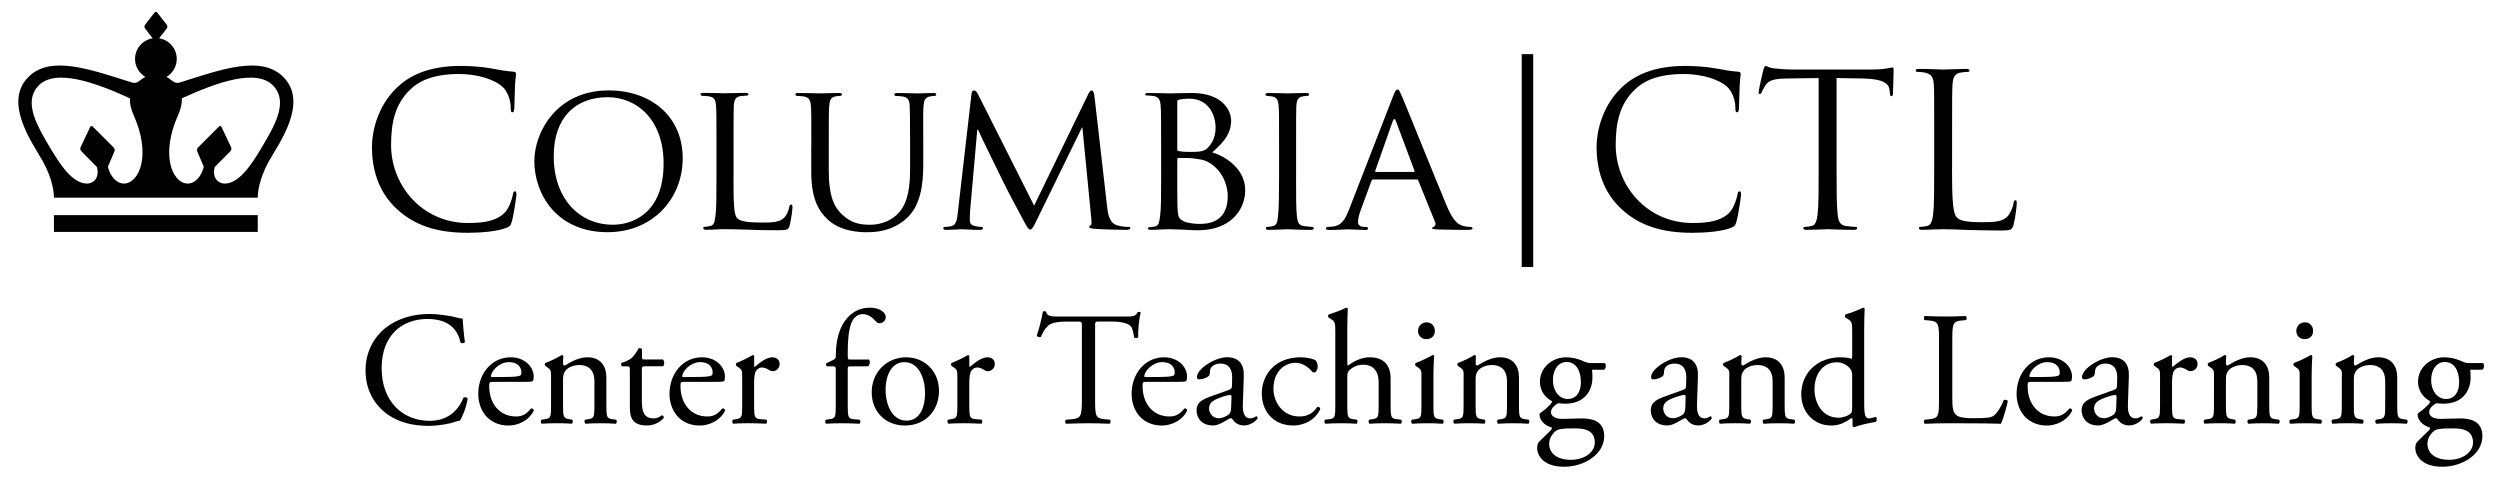 <?xml version="1.0" encoding="utf-8"?>
<!-- Generator: Adobe Illustrator 23.0.1, SVG Export Plug-In . SVG Version: 6.00 Build 0)  -->
<svg version="1.1" id="Layer_1" xmlns="http://www.w3.org/2000/svg" xmlns:xlink="http://www.w3.org/1999/xlink" x="0px" y="0px"
	 viewBox="0 0 730 141.33" style="enable-background:new 0 0 730 141.33;" xml:space="preserve">
<style type="text/css">
	.st0{fill-rule:evenodd;clip-rule:evenodd;}
</style>
<g>
	<g>
		<path d="M116.13,61.27c-6.03-5.41-7.52-12.49-7.52-18.4c0-4.16,1.43-11.44,6.96-16.97c3.73-3.73,9.39-6.65,18.96-6.65
			c2.49,0,5.97,0.19,9.01,0.75c2.36,0.44,4.35,0.81,6.34,0.93c0.68,0.06,0.81,0.31,0.81,0.68c0,0.5-0.19,1.24-0.31,3.48
			c-0.12,2.05-0.12,5.47-0.19,6.4c-0.06,0.93-0.19,1.3-0.56,1.3c-0.44,0-0.5-0.44-0.5-1.3c0-2.42-0.99-4.97-2.61-6.34
			c-2.18-1.87-6.96-3.54-12.43-3.54c-8.27,0-12.12,2.42-14.3,4.54c-4.54,4.35-5.59,9.88-5.59,16.22c0,11.87,9.14,22.75,22.44,22.75
			c4.66,0,8.33-0.56,10.82-3.11c1.31-1.37,2.11-4.11,2.3-5.22c0.12-0.68,0.25-0.93,0.62-0.93c0.31,0,0.43,0.43,0.43,0.93
			c0,0.44-0.75,5.84-1.37,7.96c-0.37,1.18-0.5,1.31-1.62,1.8c-2.49,0.99-7.21,1.43-11.19,1.43
			C127.32,67.99,121.04,65.69,116.13,61.27z"/>
		<path d="M177.72,26.4c12.31,0,21.63,7.52,21.63,19.83c0,11.81-8.76,21.57-21.94,21.57c-14.98,0-21.38-11.25-21.38-20.76
			C156.03,38.52,162.62,26.4,177.72,26.4z M178.97,65.62c4.91,0,14.8-2.61,14.8-17.9c0-12.68-7.71-19.34-16.35-19.34
			c-9.14,0-15.73,5.72-15.73,17.22C161.68,57.91,169.08,65.62,178.97,65.62z"/>
		<path d="M214.18,51.88c0,7.77,0.12,10.94,1.12,11.87c0.87,0.87,2.98,1.24,7.27,1.24c2.86,0,5.28-0.06,6.59-1.62
			c0.68-0.81,1.12-1.93,1.31-2.98c0.06-0.37,0.25-0.68,0.56-0.68c0.25,0,0.37,0.25,0.37,0.81c0,0.56-0.37,3.73-0.81,5.28
			c-0.37,1.24-0.56,1.43-3.48,1.43c-3.92,0-6.96-0.06-9.51-0.19c-2.49-0.06-4.35-0.12-5.97-0.12c-0.25,0-1.18,0-2.24,0.06
			c-1.12,0.06-2.3,0.12-3.17,0.12c-0.56,0-0.87-0.12-0.87-0.44c0-0.19,0.12-0.44,0.44-0.44c0.5,0,1.18-0.12,1.68-0.25
			c1.06-0.25,1.18-1.24,1.43-2.8c0.31-2.18,0.31-6.34,0.31-11.44v-9.32c0-8.2,0-9.7-0.12-11.38c-0.12-1.8-0.44-2.67-2.24-2.92
			c-0.43-0.06-1.37-0.13-1.86-0.13c-0.19,0-0.43-0.25-0.43-0.43c0-0.31,0.25-0.43,0.87-0.43c2.49,0,5.91,0.12,6.22,0.12
			c0.25,0,4.35-0.12,6.03-0.12c0.56,0,0.87,0.12,0.87,0.43c0,0.19-0.25,0.37-0.44,0.37c-0.37,0-1.18,0.06-1.8,0.12
			c-1.62,0.31-1.93,1.12-2.05,2.98c-0.06,1.68-0.06,3.17-0.06,11.38V51.88z"/>
		<path d="M236.91,42.44c0-8.2,0-9.7-0.12-11.38c-0.12-1.68-0.44-2.67-2.24-2.92c-0.44-0.06-1.37-0.13-1.86-0.13
			c-0.19,0-0.44-0.25-0.44-0.43c0-0.31,0.25-0.43,0.87-0.43c2.49,0,5.78,0.12,6.28,0.12c0.5,0,3.92-0.12,5.53-0.12
			c0.62,0,0.93,0.12,0.93,0.43c0,0.19-0.25,0.43-0.5,0.43c-0.37,0-0.68,0-1.37,0.13c-1.43,0.25-1.74,1.18-1.87,2.92
			c-0.12,1.68-0.12,3.17-0.12,11.38v7.4c0,7.65,1.68,10.82,4.04,12.93c2.67,2.42,5.03,2.86,8.14,2.86c3.36,0,6.59-1.49,8.46-3.73
			c2.55-3.04,3.11-7.39,3.11-12.8v-6.65c0-8.2-0.06-9.7-0.12-11.38c-0.06-1.68-0.37-2.67-2.18-2.92c-0.44-0.06-1.37-0.13-1.87-0.13
			c-0.25,0-0.44-0.25-0.44-0.43c0-0.31,0.25-0.43,0.87-0.43c2.42,0,5.6,0.12,5.91,0.12c0.37,0,2.98-0.12,4.6-0.12
			c0.62,0,0.87,0.12,0.87,0.43c0,0.19-0.19,0.43-0.44,0.43c-0.37,0-0.68,0-1.37,0.13c-1.49,0.31-1.8,1.18-1.93,2.92
			c-0.12,1.68-0.06,3.17-0.06,11.38v5.66c0,5.72-0.75,12.12-5.1,15.85c-3.98,3.42-8.2,3.85-11.44,3.85c-1.8,0-7.52-0.12-11.38-3.73
			c-2.67-2.49-4.79-6.16-4.79-13.86V42.44z"/>
		<path d="M323.27,60.28c0.19,1.87,0.56,4.73,2.8,5.47c1.55,0.5,2.98,0.5,3.54,0.5c0.25,0,0.44,0.13,0.44,0.37
			c0,0.31-0.5,0.5-1.12,0.5c-1.24,0-7.34-0.12-9.32-0.31c-1.31-0.12-1.56-0.31-1.56-0.56c0-0.18,0.13-0.37,0.37-0.43
			c0.31-0.06,0.37-0.87,0.25-1.86l-2.61-26.73h-0.12l-13.18,26.98c-1.12,2.3-1.43,2.8-1.93,2.8c-0.5,0-0.81-0.5-1.86-2.43
			c-1.43-2.61-5.03-9.39-6.4-12.25c-1.62-3.35-6.03-12.25-6.96-14.42h-0.25l-2.11,23.87c-0.06,0.81-0.06,1.8-0.06,2.68
			c0,0.81,0.5,1.3,1.31,1.49c0.93,0.25,1.74,0.31,2.11,0.31c0.19,0,0.43,0.19,0.43,0.37c0,0.37-0.37,0.5-0.99,0.5
			c-2.05,0-4.66-0.19-5.1-0.19c-0.5,0-3.11,0.19-4.6,0.19c-0.56,0-0.93-0.12-0.93-0.5c0-0.18,0.25-0.37,0.56-0.37
			c0.44,0,0.81-0.06,1.62-0.18c1.8-0.31,1.86-2.24,2.11-4.23l3.98-34.5c0.06-0.56,0.31-0.93,0.62-0.93c0.37,0,0.81,0.19,1.12,0.81
			l16.53,32.82l15.91-32.76c0.25-0.5,0.5-0.87,0.87-0.87c0.37,0,0.68,0.44,0.81,1.43L323.27,60.28z"/>
		<path d="M339.04,42.44c0-8.2,0-9.7-0.12-11.38c-0.12-1.8-0.44-2.8-2.24-3.05c-0.44-0.06-1.37-0.12-1.87-0.12
			c-0.19,0-0.43-0.13-0.43-0.31c0-0.31,0.25-0.43,0.87-0.43c2.49,0,6.03,0.12,6.34,0.12c1.31,0,3.85-0.12,6.4-0.12
			c9.14,0,11.5,5.28,11.5,8.08c0,4.17-2.73,6.78-5.53,9.26c4.17,1.24,9.64,5.03,9.64,11c0,5.91-4.42,11.75-13.74,11.75
			c-1,0-2.98-0.06-4.73-0.19c-1.74-0.06-3.29-0.12-3.54-0.12c-0.12,0-1.12,0.06-2.24,0.06c-1.12,0.06-2.42,0.12-3.29,0.12
			c-0.56,0-0.87-0.12-0.87-0.44c0-0.19,0.12-0.31,0.44-0.31c0.5,0,1.18-0.19,1.68-0.25c1.06-0.19,1.18-1.37,1.43-2.92
			c0.31-2.18,0.31-6.34,0.31-11.44V42.44z M343.76,43.55c0,0.37,0.12,0.5,0.37,0.56c0.31,0.06,1.31,0.25,3.36,0.25
			c3.04,0,4.23-0.12,5.35-1.37c1.18-1.31,2.11-3.11,2.11-5.66c0-4.04-2.24-8.52-7.71-8.52c-0.62,0-1.93,0.06-2.8,0.25
			c-0.5,0.12-0.68,0.25-0.68,0.56V43.55z M343.76,49.4c0,4.1,0,10.44,0.06,11.25c0.19,2.55,0.19,3.17,1.87,3.98
			c1.49,0.68,3.79,0.75,4.79,0.75c3.61,0,8.02-1.37,8.02-8.14c0-2.36-0.93-6.9-5.22-9.63c-1.87-1.18-3.61-1.12-4.91-1.37
			c-0.68-0.12-3.42-0.12-4.29-0.12c-0.19,0-0.31,0.12-0.31,0.37V49.4z"/>
		<path d="M378.45,51.76c0,5.1,0,9.26,0.25,11.44c0.19,1.55,0.37,2.55,1.99,2.8c0.81,0.12,1.99,0.25,2.49,0.25
			c0.31,0,0.44,0.25,0.44,0.44c0,0.25-0.25,0.44-0.87,0.44c-3.05,0-6.59-0.19-6.84-0.19c-0.31,0-3.73,0.19-5.41,0.19
			c-0.56,0-0.87-0.12-0.87-0.44c0-0.19,0.12-0.44,0.44-0.44c0.5,0,1.18-0.12,1.68-0.25c1.06-0.25,1.25-1.24,1.43-2.8
			c0.25-2.18,0.31-6.34,0.31-11.44v-9.32c0-8.2,0-9.7-0.12-11.38c-0.12-1.8-0.56-2.61-1.74-2.86c-0.62-0.13-1.31-0.19-1.68-0.19
			c-0.25,0-0.43-0.25-0.43-0.43c0-0.31,0.25-0.43,0.87-0.43c1.8,0,5.22,0.12,5.53,0.12c0.25,0,3.79-0.12,5.47-0.12
			c0.62,0,0.87,0.12,0.87,0.43c0,0.19-0.25,0.43-0.44,0.43c-0.37,0-0.75,0-1.37,0.13c-1.49,0.31-1.8,1.06-1.93,2.92
			c-0.06,1.68-0.06,3.17-0.06,11.38V51.76z"/>
		<path d="M406.74,28.2c0.68-1.74,0.93-2.05,1.31-2.05c0.56,0,0.74,0.75,1.3,1.93c0.99,2.24,9.76,24.06,13.12,32.08
			c1.99,4.72,3.48,5.41,4.66,5.78c0.81,0.25,1.62,0.31,2.18,0.31c0.31,0,0.68,0.13,0.68,0.44c0,0.31-0.62,0.44-1.24,0.44
			c-0.81,0-4.85,0-8.64-0.12c-1.06-0.06-1.93-0.06-1.93-0.37c0-0.25,0.12-0.25,0.37-0.37c0.31-0.12,0.87-0.56,0.5-1.43l-4.91-12.12
			c-0.12-0.25-0.19-0.31-0.5-0.31h-12.62c-0.25,0-0.43,0.12-0.56,0.43l-3.11,8.46c-0.5,1.3-0.81,2.61-0.81,3.54
			c0,1.05,0.93,1.43,1.87,1.43h0.5c0.44,0,0.56,0.19,0.56,0.44c0,0.31-0.31,0.44-0.81,0.44c-1.31,0-4.29-0.19-4.91-0.19
			c-0.56,0-3.29,0.19-5.53,0.19c-0.68,0-1.06-0.12-1.06-0.44c0-0.25,0.25-0.44,0.5-0.44c0.37,0,1.18-0.06,1.62-0.12
			c2.49-0.31,3.54-2.17,4.6-4.85L406.74,28.2z M412.83,50.21c0.25,0,0.25-0.12,0.19-0.37l-5.41-14.48c-0.31-0.81-0.62-0.81-0.93,0
			l-5.1,14.48c-0.06,0.25,0,0.37,0.19,0.37H412.83z"/>
		<path d="M444.34,77.97V15.81h3.36v62.16H444.34z"/>
		<path d="M473.72,61.27c-6.03-5.41-7.52-12.49-7.52-18.4c0-4.16,1.43-11.44,6.96-16.97c3.73-3.73,9.38-6.65,18.96-6.65
			c2.49,0,5.97,0.19,9.02,0.75c2.36,0.44,4.35,0.81,6.34,0.93c0.69,0.06,0.81,0.31,0.81,0.68c0,0.5-0.19,1.24-0.31,3.48
			c-0.12,2.05-0.12,5.47-0.19,6.4c-0.06,0.93-0.19,1.3-0.56,1.3c-0.44,0-0.5-0.44-0.5-1.3c0-2.42-0.99-4.97-2.61-6.34
			c-2.18-1.87-6.96-3.54-12.44-3.54c-8.26,0-12.12,2.42-14.3,4.54c-4.53,4.35-5.59,9.88-5.59,16.22c0,11.87,9.14,22.75,22.44,22.75
			c4.66,0,8.33-0.56,10.82-3.11c1.3-1.37,2.11-4.11,2.3-5.22c0.12-0.68,0.24-0.93,0.62-0.93c0.31,0,0.43,0.43,0.43,0.93
			c0,0.44-0.75,5.84-1.37,7.96c-0.37,1.18-0.5,1.31-1.62,1.8c-2.48,0.99-7.21,1.43-11.19,1.43
			C484.91,67.99,478.63,65.69,473.72,61.27z"/>
		<path d="M536.28,49.09c0,5.97,0,10.88,0.31,13.49c0.19,1.8,0.56,3.17,2.43,3.42c0.87,0.12,2.23,0.25,2.8,0.25
			c0.37,0,0.5,0.19,0.5,0.37c0,0.31-0.31,0.5-1,0.5c-3.42,0-7.33-0.19-7.65-0.19c-0.31,0-4.22,0.19-6.09,0.19c-0.68,0-1-0.12-1-0.5
			c0-0.18,0.13-0.37,0.5-0.37c0.56,0,1.3-0.12,1.86-0.25c1.25-0.25,1.56-1.62,1.8-3.42c0.31-2.61,0.31-7.52,0.31-13.49v-26.3
			l-9.2,0.13c-3.86,0.06-5.35,0.5-6.34,1.99c-0.68,1.06-0.87,1.49-1.06,1.92c-0.18,0.5-0.37,0.62-0.62,0.62
			c-0.19,0-0.31-0.19-0.31-0.56c0-0.62,1.24-5.97,1.37-6.47c0.12-0.37,0.37-1.18,0.62-1.18c0.43,0,1.05,0.62,2.74,0.75
			c1.8,0.19,4.16,0.31,4.91,0.31h23.31c1.99,0,3.42-0.12,4.42-0.31c0.93-0.12,1.49-0.31,1.74-0.31c0.31,0,0.31,0.37,0.31,0.75
			c0,1.87-0.19,6.15-0.19,6.84c0,0.56-0.18,0.81-0.43,0.81c-0.31,0-0.44-0.19-0.5-1.05l-0.06-0.69c-0.19-1.87-1.68-3.29-7.65-3.42
			l-7.83-0.13V49.09z"/>
		<path d="M569.99,49.21c0,9.14,0.25,13.12,1.37,14.24c0.99,1,2.61,1.43,7.46,1.43c3.3,0,6.03-0.06,7.52-1.86
			c0.81-0.99,1.43-2.55,1.62-3.73c0.06-0.5,0.19-0.81,0.56-0.81c0.31,0,0.37,0.25,0.37,0.93c0,0.69-0.43,4.41-0.93,6.22
			c-0.43,1.43-0.62,1.68-3.92,1.68c-4.47,0-7.71-0.13-10.31-0.19c-2.61-0.12-4.54-0.19-6.34-0.19c-0.25,0-1.31,0.06-2.55,0.06
			c-1.24,0.06-2.61,0.12-3.54,0.12c-0.68,0-0.99-0.12-0.99-0.5c0-0.18,0.12-0.37,0.5-0.37c0.56,0,1.3-0.12,1.87-0.25
			c1.24-0.25,1.56-1.62,1.8-3.42c0.31-2.61,0.31-7.52,0.31-13.49V38.15c0-9.7,0-11.44-0.12-13.43c-0.13-2.12-0.62-3.11-2.68-3.54
			c-0.5-0.12-1.55-0.19-2.11-0.19c-0.25,0-0.5-0.12-0.5-0.37c0-0.37,0.31-0.5,1-0.5c2.8,0,6.71,0.19,7.02,0.19
			c0.31,0,4.85-0.19,6.71-0.19c0.68,0,1,0.13,1,0.5c0,0.25-0.25,0.37-0.5,0.37c-0.43,0-1.31,0.07-2.05,0.19
			c-1.8,0.31-2.3,1.37-2.43,3.54c-0.12,1.99-0.12,3.73-0.12,13.43V49.21z"/>
		<path d="M112.66,95.69c3.45-2.69,7.84-4.01,12.75-4.01c2.55,0,6.14,0.52,8.36,1.13c0.57,0.14,0.9,0.24,1.32,0.19
			c0.05,1.09,0.28,4.06,0.66,6.94c-0.24,0.33-0.94,0.38-1.27,0.09c-0.71-3.21-2.83-6.89-9.68-6.89c-7.22,0-13.36,4.58-13.36,14.35
			c0,9.91,6.28,15.39,14.02,15.39c6.09,0,8.78-3.96,9.87-6.75c0.33-0.24,1.04-0.14,1.23,0.19c-0.33,2.45-1.56,5.57-2.26,6.47
			c-0.57,0.09-1.13,0.28-1.65,0.47c-1.04,0.38-4.44,1.09-7.46,1.09c-4.25,0-8.31-0.85-11.75-3.16c-3.78-2.59-6.7-6.89-6.7-12.98
			C106.71,102.96,109.07,98.47,112.66,95.69z"/>
		<path d="M144.12,111.5c-1.23,0-1.27,0.09-1.27,1.28c0,4.77,2.78,8.83,7.84,8.83c1.56,0,2.88-0.47,4.34-2.31
			c0.47-0.14,0.8,0.14,0.85,0.57c-1.56,3.21-4.96,4.39-7.41,4.39c-3.07,0-5.48-1.32-6.84-3.12c-1.42-1.84-1.98-4.06-1.98-6.14
			c0-5.8,3.82-10.67,9.49-10.67c4.06,0,6.7,2.79,6.7,5.62c0,0.66-0.09,1.04-0.19,1.22c-0.14,0.29-0.8,0.33-2.79,0.33H144.12z
			 M147.05,110.08c3.49,0,4.53-0.19,4.91-0.47c0.14-0.09,0.28-0.28,0.28-0.9c0-1.32-0.9-2.97-3.63-2.97c-2.79,0-5.19,2.55-5.24,4.11
			c0,0.1,0,0.24,0.33,0.24H147.05z"/>
		<path d="M160.9,110.04c0-1.84,0-2.08-1.27-2.92l-0.42-0.29c-0.19-0.19-0.19-0.71,0.05-0.85c1.09-0.38,3.78-1.61,4.72-2.31
			c0.19,0,0.42,0.09,0.52,0.33c-0.09,1.09-0.09,1.8-0.09,2.22c0,0.28,0.19,0.52,0.52,0.52c1.98-1.23,4.2-2.41,6.61-2.41
			c3.92,0,5.52,2.69,5.52,5.85v8.12c0,3.4,0.09,3.87,1.79,4.11l1.04,0.14c0.33,0.24,0.24,1.04-0.09,1.18
			c-1.42-0.1-2.79-0.14-4.44-0.14c-1.7,0-3.12,0.05-4.39,0.14c-0.33-0.14-0.42-0.94-0.09-1.18l0.9-0.14
			c1.75-0.28,1.79-0.71,1.79-4.11v-7.03c0-2.69-1.23-4.68-4.44-4.68c-1.79,0-3.35,0.76-4.01,1.65c-0.61,0.8-0.71,1.46-0.71,2.83
			v7.22c0,3.4,0.09,3.82,1.79,4.11l0.85,0.14c0.33,0.24,0.24,1.04-0.09,1.18c-1.27-0.1-2.64-0.14-4.3-0.14
			c-1.7,0-3.12,0.05-4.44,0.14c-0.33-0.14-0.43-0.94-0.09-1.18l0.99-0.14c1.75-0.24,1.79-0.71,1.79-4.11V110.04z"/>
		<path d="M188.27,106.97c-0.8,0-0.85,0.14-0.85,1.13v8.83c0,2.74,0.33,5.24,3.45,5.24c0.47,0,0.9-0.09,1.27-0.24
			c0.42-0.14,1.04-0.66,1.18-0.66c0.38,0,0.57,0.52,0.47,0.8c-0.85,0.99-2.55,2.17-4.96,2.17c-4.06,0-4.91-2.27-4.91-5.1v-10.81
			c0-1.27-0.05-1.37-0.99-1.37h-1.32c-0.28-0.19-0.33-0.71-0.14-0.99c1.37-0.43,2.55-1.04,3.02-1.47c0.61-0.56,1.51-1.84,1.98-2.79
			c0.24-0.09,0.8-0.09,0.99,0.24v2.12c0,0.85,0.05,0.9,0.85,0.9h5.24c0.57,0.43,0.47,1.7,0.05,1.98H188.27z"/>
		<path d="M199.97,111.5c-1.23,0-1.27,0.09-1.27,1.28c0,4.77,2.79,8.83,7.84,8.83c1.56,0,2.88-0.47,4.34-2.31
			c0.47-0.14,0.8,0.14,0.85,0.57c-1.56,3.21-4.96,4.39-7.41,4.39c-3.07,0-5.48-1.32-6.84-3.12c-1.42-1.84-1.98-4.06-1.98-6.14
			c0-5.8,3.82-10.67,9.49-10.67c4.06,0,6.7,2.79,6.7,5.62c0,0.66-0.09,1.04-0.19,1.22c-0.14,0.29-0.8,0.33-2.78,0.33H199.97z
			 M202.9,110.08c3.49,0,4.53-0.19,4.91-0.47c0.14-0.09,0.28-0.28,0.28-0.9c0-1.32-0.9-2.97-3.63-2.97c-2.79,0-5.19,2.55-5.24,4.11
			c0,0.1,0,0.24,0.33,0.24H202.9z"/>
		<path d="M216.71,110.04c0-1.84,0-2.08-1.27-2.92l-0.43-0.29c-0.19-0.19-0.19-0.71,0.05-0.85c1.09-0.38,3.59-1.61,4.77-2.31
			c0.24,0.05,0.38,0.14,0.38,0.33v2.74c0,0.24,0.05,0.38,0.14,0.42c1.65-1.37,3.45-2.83,5.19-2.83c1.18,0,2.12,0.75,2.12,1.89
			c0,1.56-1.27,2.17-2.03,2.17c-0.47,0-0.71-0.14-1.04-0.33c-0.71-0.47-1.42-0.76-2.08-0.76c-0.76,0-1.32,0.42-1.7,0.94
			c-0.47,0.66-0.61,2.03-0.61,3.63v6.42c0,3.4,0.09,3.97,1.89,4.11l1.7,0.14c0.33,0.24,0.24,1.04-0.09,1.18
			c-2.22-0.1-3.59-0.14-5.24-0.14c-1.7,0-3.12,0.05-4.34,0.14c-0.33-0.14-0.42-0.94-0.09-1.18l0.9-0.14
			c1.75-0.28,1.79-0.71,1.79-4.11V110.04z"/>
		<path d="M248.34,106.97c-0.8,0-0.8,0.09-0.8,1.37v9.96c0,3.4,0.09,3.97,1.79,4.11l1.7,0.14c0.33,0.24,0.24,1.04-0.09,1.18
			c-2.12-0.1-3.49-0.14-5.15-0.14c-1.7,0-3.11,0.05-4.53,0.14c-0.33-0.14-0.42-0.94-0.1-1.18l1.09-0.14
			c1.75-0.24,1.79-0.71,1.79-4.11v-9.96c0-1.27,0-1.37-0.94-1.37h-1.65c-0.28-0.19-0.33-0.61-0.14-0.9l2.03-0.99
			c0.38-0.19,0.71-0.47,0.71-0.94c0-2.74,0.33-5.67,1.46-8.31c1.18-2.69,3.82-5.99,8.5-5.99c2.5,0,4.63,1.13,4.63,2.83
			c0,0.94-0.9,1.7-1.79,1.7c-0.52,0-0.8-0.19-1.13-0.57c-0.9-1.04-2.22-2.08-3.78-2.08c-1.46,0-2.64,0.9-3.35,2.6
			c-0.85,2.17-1.04,5.62-1.04,7.98v1.37c0,1.27,0,1.32,0.8,1.32h5.38c0.52,0.47,0.19,1.79-0.33,1.98H248.34z"/>
		<path d="M274.18,114.1c0,5.9-4.06,10.15-9.96,10.15c-5.43,0-9.68-3.83-9.68-9.72c0-5.95,4.48-10.2,10.05-10.2
			C269.88,104.33,274.18,108.29,274.18,114.1z M264.03,105.74c-3.12,0-5.43,2.97-5.43,8.17c0,4.29,1.94,8.92,6.09,8.92
			c4.15,0,5.43-4.34,5.43-7.98C270.12,110.84,268.52,105.74,264.03,105.74z"/>
		<path d="M279.54,110.04c0-1.84,0-2.08-1.27-2.92l-0.43-0.29c-0.19-0.19-0.19-0.71,0.05-0.85c1.09-0.38,3.59-1.61,4.77-2.31
			c0.24,0.05,0.38,0.14,0.38,0.33v2.74c0,0.24,0.05,0.38,0.14,0.42c1.65-1.37,3.45-2.83,5.19-2.83c1.18,0,2.12,0.75,2.12,1.89
			c0,1.56-1.27,2.17-2.03,2.17c-0.47,0-0.71-0.14-1.04-0.33c-0.71-0.47-1.42-0.76-2.08-0.76c-0.75,0-1.32,0.42-1.7,0.94
			c-0.47,0.66-0.61,2.03-0.61,3.63v6.42c0,3.4,0.09,3.97,1.89,4.11l1.7,0.14c0.33,0.24,0.24,1.04-0.09,1.18
			c-2.22-0.1-3.59-0.14-5.24-0.14c-1.7,0-3.11,0.05-4.34,0.14c-0.33-0.14-0.42-0.94-0.09-1.18l0.9-0.14
			c1.75-0.28,1.79-0.71,1.79-4.11V110.04z"/>
		<path d="M319.77,116.51c0,4.96,0.09,5.66,2.83,5.9l1.51,0.14c0.28,0.19,0.19,1.04-0.09,1.18c-2.69-0.1-4.3-0.14-6.18-0.14
			c-1.89,0-3.54,0.05-6.56,0.14c-0.28-0.14-0.38-0.94,0-1.18l1.7-0.14c2.69-0.24,2.93-0.94,2.93-5.9v-21.1c0-1.47,0-1.51-1.42-1.51
			h-2.6c-2.03,0-4.63,0.09-5.81,1.18c-1.13,1.04-1.61,2.08-2.12,3.26c-0.38,0.29-1.04,0.05-1.23-0.33c0.76-2.13,1.46-5.15,1.8-7.04
			c0.14-0.09,0.76-0.14,0.9,0c0.28,1.51,1.84,1.46,4.01,1.46h19.12c2.55,0,2.97-0.09,3.68-1.32c0.24-0.09,0.76-0.05,0.85,0.14
			c-0.52,1.93-0.85,5.76-0.71,7.17c-0.19,0.38-0.99,0.38-1.23,0.09c-0.14-1.18-0.47-2.93-1.18-3.45c-1.08-0.8-2.88-1.18-5.48-1.18
			h-3.35c-1.42,0-1.37,0.05-1.37,1.6V116.51z"/>
		<path d="M334.9,111.5c-1.23,0-1.27,0.09-1.27,1.28c0,4.77,2.79,8.83,7.84,8.83c1.56,0,2.88-0.47,4.34-2.31
			c0.47-0.14,0.8,0.14,0.85,0.57c-1.56,3.21-4.96,4.39-7.41,4.39c-3.07,0-5.47-1.32-6.84-3.12c-1.41-1.84-1.98-4.06-1.98-6.14
			c0-5.8,3.82-10.67,9.49-10.67c4.06,0,6.7,2.79,6.7,5.62c0,0.66-0.09,1.04-0.19,1.22c-0.14,0.29-0.8,0.33-2.79,0.33H334.9z
			 M337.83,110.08c3.49,0,4.53-0.19,4.91-0.47c0.14-0.09,0.28-0.28,0.28-0.9c0-1.32-0.9-2.97-3.64-2.97c-2.79,0-5.19,2.55-5.24,4.11
			c0,0.1,0,0.24,0.33,0.24H337.83z"/>
		<path d="M358.94,113.81c0.71-0.24,0.8-0.66,0.8-1.37l0.05-2.17c0.05-1.75-0.52-4.11-3.45-4.11c-1.32,0-2.93,0.66-3.02,2.12
			c-0.05,0.75-0.09,1.32-0.47,1.6c-0.71,0.57-1.98,0.9-2.69,0.9c-0.42,0-0.66-0.24-0.66-0.66c0-2.46,5.33-5.81,8.78-5.81
			c3.4,0,5.05,1.98,4.91,5.52l-0.28,8.22c-0.09,2.17,0.33,4.1,2.17,4.1c0.47,0,0.9-0.14,1.18-0.28c0.24-0.14,0.47-0.33,0.61-0.33
			c0.19,0,0.33,0.28,0.33,0.61c0,0.24-1.65,2.08-3.97,2.08c-1.13,0-2.27-0.43-3.07-1.46c-0.19-0.28-0.47-0.66-0.76-0.66
			c-0.33,0-0.9,0.43-1.84,0.94c-1.04,0.57-2.08,1.18-3.4,1.18c-1.37,0-2.5-0.38-3.3-1.08c-0.9-0.8-1.46-1.99-1.46-3.31
			c0-1.84,0.9-2.93,3.92-4.01L358.94,113.81z M356.01,122.12c0.94,0,2.41-0.71,2.88-1.18c0.57-0.57,0.57-1.23,0.61-2.22l0.1-2.78
			c0-0.52-0.19-0.62-0.47-0.62c-0.28,0-1.09,0.19-1.94,0.47c-2.79,0.94-4.15,1.65-4.15,3.49
			C353.04,120.09,353.61,122.12,356.01,122.12z"/>
		<path d="M384.06,105.13c0.38,0.33,0.71,1.09,0.71,1.89c0,0.85-0.47,1.75-1.04,1.75c-0.24,0-0.47-0.09-0.66-0.33
			c-1.04-1.28-2.79-2.5-4.72-2.5c-3.31,0-6.51,2.59-6.51,7.6c0,3.68,2.55,8.07,7.6,8.07c2.74,0,4.15-1.23,5.24-2.83
			c0.38-0.09,0.8,0.24,0.85,0.66c-1.61,3.49-5.15,4.81-7.88,4.81c-2.5,0-4.82-0.8-6.47-2.41c-1.65-1.61-2.74-3.92-2.74-6.99
			c0-5.1,3.59-10.53,11.42-10.53C380.94,104.33,382.78,104.56,384.06,105.13z"/>
		<path d="M389.91,96.96c0-2.79-0.05-3.07-1.46-3.92l-0.47-0.28c-0.24-0.14-0.24-0.8,0-0.94c1.18-0.38,3.4-1.09,5.1-1.98
			c0.19,0,0.38,0.1,0.47,0.28c-0.05,1.41-0.14,3.78-0.14,5.85v9.91c0,0.43,0.05,0.8,0.19,0.9c1.7-1.32,3.96-2.45,6.37-2.45
			c4.48,0,6.09,2.79,6.09,6.09v7.88c0,3.4,0.1,3.92,1.79,4.11l1.27,0.14c0.33,0.24,0.24,1.04-0.09,1.18
			c-1.7-0.1-3.07-0.14-4.72-0.14c-1.7,0-3.12,0.05-4.39,0.14c-0.33-0.14-0.42-0.94-0.09-1.18l0.94-0.14
			c1.75-0.28,1.79-0.71,1.79-4.11v-6.75c0-3.02-1.46-5.05-4.48-5.05c-1.61,0-2.83,0.57-3.68,1.27c-0.85,0.71-0.99,0.94-0.99,2.6
			v7.93c0,3.4,0.1,3.87,1.79,4.11l0.99,0.14c0.33,0.19,0.24,1.04-0.09,1.18c-1.42-0.1-2.79-0.14-4.44-0.14
			c-1.7,0-3.12,0.05-4.63,0.14c-0.33-0.14-0.43-0.94-0.09-1.18l1.18-0.14c1.75-0.19,1.79-0.71,1.79-4.11V96.96z"/>
		<path d="M415.07,110.04c0-1.84,0-2.08-1.27-2.92l-0.43-0.29c-0.19-0.19-0.19-0.71,0.05-0.85c1.09-0.38,3.78-1.61,4.86-2.31
			c0.24,0,0.43,0.09,0.47,0.28c-0.1,1.65-0.19,3.92-0.19,5.85v8.5c0,3.4,0.09,3.87,1.79,4.11l0.99,0.14
			c0.33,0.24,0.24,1.04-0.09,1.18c-1.42-0.1-2.79-0.14-4.44-0.14c-1.7,0-3.12,0.05-4.44,0.14c-0.33-0.14-0.43-0.94-0.09-1.18
			l0.99-0.14c1.74-0.24,1.79-0.71,1.79-4.11V110.04z M418.98,96.58c0,1.7-1.18,2.45-2.5,2.45c-1.46,0-2.41-1.09-2.41-2.36
			c0-1.56,1.13-2.55,2.55-2.55C418.04,94.13,418.98,95.26,418.98,96.58z"/>
		<path d="M427.39,110.04c0-1.84,0-2.08-1.28-2.92l-0.42-0.29c-0.19-0.19-0.19-0.71,0.05-0.85c1.09-0.38,3.78-1.61,4.72-2.31
			c0.19,0,0.43,0.09,0.52,0.33c-0.09,1.09-0.09,1.8-0.09,2.22c0,0.28,0.19,0.52,0.52,0.52c1.98-1.23,4.2-2.41,6.61-2.41
			c3.92,0,5.52,2.69,5.52,5.85v8.12c0,3.4,0.09,3.87,1.79,4.11l1.04,0.14c0.33,0.24,0.24,1.04-0.09,1.18
			c-1.42-0.1-2.79-0.14-4.44-0.14c-1.7,0-3.12,0.05-4.39,0.14c-0.33-0.14-0.42-0.94-0.09-1.18l0.89-0.14
			c1.75-0.28,1.79-0.71,1.79-4.11v-7.03c0-2.69-1.23-4.68-4.44-4.68c-1.8,0-3.35,0.76-4.01,1.65c-0.61,0.8-0.71,1.46-0.71,2.83v7.22
			c0,3.4,0.09,3.82,1.79,4.11l0.85,0.14c0.33,0.24,0.24,1.04-0.09,1.18c-1.28-0.1-2.64-0.14-4.3-0.14c-1.7,0-3.11,0.05-4.44,0.14
			c-0.33-0.14-0.43-0.94-0.1-1.18l0.99-0.14c1.75-0.24,1.79-0.71,1.79-4.11V110.04z"/>
		<path d="M468.56,106.03c0.52,0.23,0.42,1.84-0.28,1.93h-3.4c0.1,0.8,0.1,1.61,0.1,2.41c0,3.26-1.94,7.51-7.93,7.51
			c-0.85,0-1.51-0.09-2.08-0.14c-0.57,0.33-2.08,1.23-2.08,2.6c0,1.09,1.09,1.98,3.31,1.98c1.61,0,3.54-0.14,5.62-0.14
			c2.64,0,6.61,0.47,6.61,5.19c0,5.14-5.62,8.92-11.75,8.92c-5.81,0-7.83-3.11-7.83-5.48c0-0.76,0.19-1.37,0.52-1.75
			c0.8-0.85,2.13-2.08,3.21-3.16c0.42-0.42,0.8-0.85,0.38-1.13c-1.84-0.47-3.44-2.08-3.44-3.73c0-0.24,0.19-0.43,0.71-0.8
			c0.8-0.52,1.7-1.32,2.5-2.17c0.24-0.29,0.47-0.66,0.47-0.9c-1.61-0.85-3.54-2.69-3.54-5.71c0-4.06,3.49-7.13,7.69-7.13
			c1.79,0,3.45,0.47,4.53,0.94c1.51,0.66,1.84,0.75,2.88,0.75H468.56z M458.69,125.1c-1.51,0-3.4,0.1-4.06,0.52
			c-1.13,0.71-2.27,2.17-2.27,3.97c0,2.55,2.03,4.67,6.33,4.67c4.2,0,6.99-2.36,6.99-5.05c0-2.88-1.98-4.11-5.38-4.11H458.69z
			 M461.62,111.6c0-3.21-1.32-5.9-4.2-5.9c-2.27,0-3.97,2.08-3.97,5.29c0,3.35,2.03,5.52,4.3,5.52
			C460.29,116.51,461.62,114.48,461.62,111.6z"/>
		<path d="M491.55,113.81c0.71-0.24,0.8-0.66,0.8-1.37l0.04-2.17c0.05-1.75-0.52-4.11-3.44-4.11c-1.32,0-2.93,0.66-3.02,2.12
			c-0.04,0.75-0.09,1.32-0.47,1.6c-0.71,0.57-1.98,0.9-2.69,0.9c-0.42,0-0.66-0.24-0.66-0.66c0-2.46,5.33-5.81,8.78-5.81
			c3.4,0,5.05,1.98,4.91,5.52l-0.28,8.22c-0.1,2.17,0.33,4.1,2.17,4.1c0.47,0,0.9-0.14,1.18-0.28c0.24-0.14,0.47-0.33,0.62-0.33
			c0.19,0,0.33,0.28,0.33,0.61c0,0.24-1.65,2.08-3.97,2.08c-1.13,0-2.27-0.43-3.07-1.46c-0.19-0.28-0.47-0.66-0.75-0.66
			c-0.33,0-0.9,0.43-1.84,0.94c-1.03,0.57-2.08,1.18-3.4,1.18c-1.37,0-2.5-0.38-3.3-1.08c-0.9-0.8-1.46-1.99-1.46-3.31
			c0-1.84,0.9-2.93,3.92-4.01L491.55,113.81z M488.62,122.12c0.94,0,2.41-0.71,2.88-1.18c0.57-0.57,0.57-1.23,0.62-2.22l0.09-2.78
			c0-0.52-0.19-0.62-0.47-0.62c-0.28,0-1.08,0.19-1.93,0.47c-2.79,0.94-4.15,1.65-4.15,3.49
			C485.65,120.09,486.21,122.12,488.62,122.12z"/>
		<path d="M504.97,110.04c0-1.84,0-2.08-1.27-2.92l-0.43-0.29c-0.19-0.19-0.19-0.71,0.05-0.85c1.08-0.38,3.78-1.61,4.72-2.31
			c0.19,0,0.43,0.09,0.52,0.33c-0.09,1.09-0.09,1.8-0.09,2.22c0,0.28,0.19,0.52,0.52,0.52c1.98-1.23,4.2-2.41,6.61-2.41
			c3.92,0,5.52,2.69,5.52,5.85v8.12c0,3.4,0.09,3.87,1.79,4.11l1.04,0.14c0.33,0.24,0.23,1.04-0.1,1.18
			c-1.41-0.1-2.78-0.14-4.44-0.14c-1.7,0-3.12,0.05-4.39,0.14c-0.33-0.14-0.43-0.94-0.1-1.18l0.9-0.14
			c1.74-0.28,1.79-0.71,1.79-4.11v-7.03c0-2.69-1.22-4.68-4.43-4.68c-1.8,0-3.36,0.76-4.02,1.65c-0.61,0.8-0.71,1.46-0.71,2.83v7.22
			c0,3.4,0.09,3.82,1.79,4.11l0.85,0.14c0.33,0.24,0.23,1.04-0.1,1.18c-1.27-0.1-2.64-0.14-4.29-0.14c-1.7,0-3.12,0.05-4.44,0.14
			c-0.33-0.14-0.42-0.94-0.09-1.18l0.99-0.14c1.74-0.24,1.79-0.71,1.79-4.11V110.04z"/>
		<path d="M544.34,116.69c0,3.73,0.04,5.48,1.37,5.48c0.52,0,1.32-0.24,2.03-0.47c0.33,0.09,0.38,1.28-0.05,1.51
			c-1.98,0.28-4.91,0.99-6.23,1.51c-0.29,0-0.52-0.14-0.52-0.38v-0.8c0-0.71,0-1.27-0.1-1.46h-0.19c-2.08,1.42-3.68,2.17-5.95,2.17
			c-5.24,0-8.73-4.1-8.73-9.06c0-6.61,5-10.86,11.42-10.86c1.61,0,2.64,0.23,3.17,0.42c0.23,0,0.28-0.28,0.28-0.66v-7.13
			c0-2.79-0.05-3.07-1.46-3.92l-0.47-0.28c-0.23-0.14-0.23-0.8,0-0.94c1.18-0.38,3.4-1.09,5.1-1.98c0.19,0,0.38,0.1,0.47,0.28
			c-0.05,1.41-0.14,3.78-0.14,5.85V116.69z M540.84,109.61c0-0.94-0.19-1.37-0.52-1.84c-0.71-0.99-2.13-1.98-3.97-1.98
			c-4.29,0-6.52,3.73-6.52,7.83c0,4.3,2.41,8.36,7.04,8.36c1.27,0,2.88-0.57,3.63-1.32c0.28-0.28,0.33-0.99,0.33-1.75V109.61z"/>
		<path d="M566.2,99.51c0-4.96-0.09-5.71-3.07-5.95l-1.18-0.1c-0.29-0.19-0.19-1.04,0.09-1.18c2.64,0.1,4.25,0.14,6.14,0.14
			c1.84,0,3.44-0.05,5.81-0.14c0.28,0.14,0.38,0.99,0.09,1.18l-1.13,0.1c-2.78,0.23-2.88,0.99-2.88,5.95v16.43
			c0,2.97,0.14,4.2,0.99,5.1c0.52,0.52,1.42,1.08,5.15,1.08c4.01,0,5.01-0.19,5.76-0.61c0.94-0.57,2.17-2.27,3.11-4.67
			c0.28-0.24,1.18-0.05,1.18,0.29c0,0.52-1.32,5.33-1.99,6.61c-2.41-0.1-6.89-0.14-11.75-0.14h-4.34c-1.98,0-3.49,0.05-6.14,0.14
			c-0.28-0.14-0.38-0.9-0.09-1.18l1.41-0.14c2.74-0.28,2.83-0.94,2.83-5.9V99.51z"/>
		<path d="M593.33,111.5c-1.23,0-1.27,0.09-1.27,1.28c0,4.77,2.78,8.83,7.83,8.83c1.56,0,2.88-0.47,4.34-2.31
			c0.47-0.14,0.8,0.14,0.85,0.57c-1.56,3.21-4.96,4.39-7.41,4.39c-3.07,0-5.48-1.32-6.85-3.12c-1.41-1.84-1.98-4.06-1.98-6.14
			c0-5.8,3.83-10.67,9.49-10.67c4.06,0,6.7,2.79,6.7,5.62c0,0.66-0.09,1.04-0.19,1.22c-0.14,0.29-0.8,0.33-2.78,0.33H593.33z
			 M596.26,110.08c3.49,0,4.53-0.19,4.91-0.47c0.14-0.09,0.28-0.28,0.28-0.9c0-1.32-0.9-2.97-3.63-2.97c-2.79,0-5.19,2.55-5.24,4.11
			c0,0.1,0,0.24,0.33,0.24H596.26z"/>
		<path d="M617.37,113.81c0.71-0.24,0.8-0.66,0.8-1.37l0.05-2.17c0.05-1.75-0.52-4.11-3.44-4.11c-1.32,0-2.93,0.66-3.02,2.12
			c-0.05,0.75-0.1,1.32-0.47,1.6c-0.71,0.57-1.98,0.9-2.69,0.9c-0.42,0-0.66-0.24-0.66-0.66c0-2.46,5.34-5.81,8.78-5.81
			c3.4,0,5.05,1.98,4.91,5.52l-0.28,8.22c-0.1,2.17,0.33,4.1,2.17,4.1c0.47,0,0.9-0.14,1.18-0.28c0.24-0.14,0.48-0.33,0.62-0.33
			c0.19,0,0.33,0.28,0.33,0.61c0,0.24-1.65,2.08-3.97,2.08c-1.13,0-2.27-0.43-3.07-1.46c-0.19-0.28-0.47-0.66-0.76-0.66
			c-0.33,0-0.89,0.43-1.84,0.94c-1.04,0.57-2.08,1.18-3.4,1.18c-1.37,0-2.5-0.38-3.3-1.08c-0.9-0.8-1.47-1.99-1.47-3.31
			c0-1.84,0.9-2.93,3.92-4.01L617.37,113.81z M614.44,122.12c0.94,0,2.41-0.71,2.88-1.18c0.57-0.57,0.57-1.23,0.62-2.22l0.09-2.78
			c0-0.52-0.19-0.62-0.47-0.62c-0.29,0-1.09,0.19-1.94,0.47c-2.78,0.94-4.15,1.65-4.15,3.49
			C611.46,120.09,612.03,122.12,614.44,122.12z"/>
		<path d="M630.74,110.04c0-1.84,0-2.08-1.27-2.92l-0.43-0.29c-0.19-0.19-0.19-0.71,0.05-0.85c1.09-0.38,3.59-1.61,4.77-2.31
			c0.23,0.05,0.38,0.14,0.38,0.33v2.74c0,0.24,0.04,0.38,0.14,0.42c1.65-1.37,3.45-2.83,5.19-2.83c1.18,0,2.12,0.75,2.12,1.89
			c0,1.56-1.27,2.17-2.03,2.17c-0.47,0-0.71-0.14-1.04-0.33c-0.71-0.47-1.41-0.76-2.08-0.76c-0.76,0-1.32,0.42-1.7,0.94
			c-0.47,0.66-0.61,2.03-0.61,3.63v6.42c0,3.4,0.09,3.97,1.89,4.11l1.7,0.14c0.33,0.24,0.23,1.04-0.1,1.18
			c-2.22-0.1-3.59-0.14-5.24-0.14c-1.7,0-3.12,0.05-4.34,0.14c-0.33-0.14-0.43-0.94-0.1-1.18l0.9-0.14
			c1.74-0.28,1.79-0.71,1.79-4.11V110.04z"/>
		<path d="M646.49,110.04c0-1.84,0-2.08-1.28-2.92l-0.42-0.29c-0.19-0.19-0.19-0.71,0.04-0.85c1.09-0.38,3.78-1.61,4.72-2.31
			c0.19,0,0.43,0.09,0.52,0.33c-0.1,1.09-0.1,1.8-0.1,2.22c0,0.28,0.19,0.52,0.52,0.52c1.99-1.23,4.2-2.41,6.61-2.41
			c3.92,0,5.52,2.69,5.52,5.85v8.12c0,3.4,0.1,3.87,1.8,4.11l1.04,0.14c0.33,0.24,0.24,1.04-0.09,1.18
			c-1.42-0.1-2.79-0.14-4.44-0.14c-1.7,0-3.11,0.05-4.39,0.14c-0.33-0.14-0.42-0.94-0.09-1.18l0.9-0.14
			c1.75-0.28,1.79-0.71,1.79-4.11v-7.03c0-2.69-1.23-4.68-4.44-4.68c-1.79,0-3.35,0.76-4.02,1.65c-0.61,0.8-0.71,1.46-0.71,2.83
			v7.22c0,3.4,0.1,3.82,1.8,4.11l0.85,0.14c0.33,0.24,0.24,1.04-0.09,1.18c-1.28-0.1-2.64-0.14-4.3-0.14c-1.7,0-3.11,0.05-4.44,0.14
			c-0.33-0.14-0.43-0.94-0.1-1.18l0.99-0.14c1.75-0.24,1.8-0.71,1.8-4.11V110.04z"/>
		<path d="M671.51,110.04c0-1.84,0-2.08-1.27-2.92l-0.43-0.29c-0.19-0.19-0.19-0.71,0.05-0.85c1.09-0.38,3.78-1.61,4.86-2.31
			c0.24,0,0.43,0.09,0.47,0.28c-0.1,1.65-0.19,3.92-0.19,5.85v8.5c0,3.4,0.09,3.87,1.79,4.11l0.99,0.14
			c0.33,0.24,0.24,1.04-0.1,1.18c-1.41-0.1-2.78-0.14-4.43-0.14c-1.7,0-3.12,0.05-4.44,0.14c-0.33-0.14-0.42-0.94-0.09-1.18
			l0.99-0.14c1.74-0.24,1.79-0.71,1.79-4.11V110.04z M675.43,96.58c0,1.7-1.18,2.45-2.5,2.45c-1.46,0-2.41-1.09-2.41-2.36
			c0-1.56,1.13-2.55,2.55-2.55C674.49,94.13,675.43,95.26,675.43,96.58z"/>
		<path d="M683.84,110.04c0-1.84,0-2.08-1.27-2.92l-0.43-0.29c-0.19-0.19-0.19-0.71,0.05-0.85c1.09-0.38,3.78-1.61,4.72-2.31
			c0.19,0,0.43,0.09,0.52,0.33c-0.09,1.09-0.09,1.8-0.09,2.22c0,0.28,0.19,0.52,0.52,0.52c1.98-1.23,4.2-2.41,6.61-2.41
			c3.92,0,5.52,2.69,5.52,5.85v8.12c0,3.4,0.09,3.87,1.79,4.11l1.04,0.14c0.33,0.24,0.23,1.04-0.1,1.18
			c-1.41-0.1-2.78-0.14-4.44-0.14c-1.7,0-3.12,0.05-4.39,0.14c-0.33-0.14-0.43-0.94-0.1-1.18l0.9-0.14
			c1.74-0.28,1.79-0.71,1.79-4.11v-7.03c0-2.69-1.23-4.68-4.44-4.68c-1.8,0-3.35,0.76-4.01,1.65c-0.62,0.8-0.71,1.46-0.71,2.83v7.22
			c0,3.4,0.09,3.82,1.79,4.11l0.85,0.14c0.33,0.24,0.23,1.04-0.1,1.18c-1.27-0.1-2.64-0.14-4.3-0.14c-1.7,0-3.12,0.05-4.44,0.14
			c-0.33-0.14-0.42-0.94-0.09-1.18l0.99-0.14c1.74-0.24,1.79-0.71,1.79-4.11V110.04z"/>
		<path d="M725,106.03c0.52,0.23,0.43,1.84-0.28,1.93h-3.4c0.09,0.8,0.09,1.61,0.09,2.41c0,3.26-1.94,7.51-7.93,7.51
			c-0.85,0-1.51-0.09-2.08-0.14c-0.57,0.33-2.08,1.23-2.08,2.6c0,1.09,1.08,1.98,3.31,1.98c1.6,0,3.54-0.14,5.62-0.14
			c2.64,0,6.61,0.47,6.61,5.19c0,5.14-5.62,8.92-11.76,8.92c-5.8,0-7.83-3.11-7.83-5.48c0-0.76,0.19-1.37,0.52-1.75
			c0.8-0.85,2.12-2.08,3.21-3.16c0.43-0.42,0.8-0.85,0.38-1.13c-1.84-0.47-3.45-2.08-3.45-3.73c0-0.24,0.19-0.43,0.71-0.8
			c0.8-0.52,1.7-1.32,2.5-2.17c0.24-0.29,0.47-0.66,0.47-0.9c-1.61-0.85-3.54-2.69-3.54-5.71c0-4.06,3.5-7.13,7.7-7.13
			c1.79,0,3.44,0.47,4.53,0.94c1.51,0.66,1.84,0.75,2.87,0.75H725z M715.14,125.1c-1.51,0-3.4,0.1-4.06,0.52
			c-1.13,0.71-2.27,2.17-2.27,3.97c0,2.55,2.03,4.67,6.32,4.67c4.2,0,6.99-2.36,6.99-5.05c0-2.88-1.98-4.11-5.38-4.11H715.14z
			 M718.07,111.6c0-3.21-1.32-5.9-4.2-5.9c-2.27,0-3.97,2.08-3.97,5.29c0,3.35,2.03,5.52,4.3,5.52
			C716.74,116.51,718.07,114.48,718.07,111.6z"/>
	</g>
	<g>
		<rect x="15.75" y="62.82" class="st0" width="59.51" height="4.9"/>
		<path class="st0" d="M82.65,22.4c-6.36-6.24-17.55-2.33-30.23,1.72c-0.71,0.23-1.45,0.02-2.09-0.49
			c-0.55-0.46-1.14-0.86-1.71-1.19c1.79-1.06,2.99-3.01,2.99-5.24c0-3.04-2.24-5.56-5.15-6.01l2.24-2.89c0.22-0.29,0.22-0.76,0-1.04
			l-2.78-3.59c-0.11-0.14-0.25-0.22-0.4-0.22c-0.15,0-0.29,0.07-0.4,0.22l-2.78,3.59c-0.22,0.29-0.22,0.76,0,1.04l2.24,2.89
			c-2.92,0.46-5.15,2.97-5.15,6.01c0,2.23,1.2,4.18,2.99,5.24c-0.58,0.34-1.16,0.73-1.72,1.19c-0.65,0.52-1.38,0.72-2.1,0.49
			c-12.68-4.05-23.87-7.96-30.23-1.72c-7.62,7.47,1.25,19.56,4.04,24.53c1.96,3.49,3.34,7.55,3.34,10.78H45.5h29.76
			c0-3.23,1.39-7.29,3.34-10.78C81.4,41.96,90.27,29.87,82.65,22.4z M36.44,53.59c-2.3,0.15-4.2-1.98-4.94-4.89l1.89-4.42
			c0.21-0.49,0.07-0.94-0.25-1.26l-5.98-5.98c-0.34-0.34-0.65-0.36-0.81,0l-2.83,5.97c-0.22,0.51,0.02,0.91,0.32,1.25l4.47,4.51
			c0.93,3.55-1.47,4.84-2.83,4.84c-4.74,0-8.53-6.44-12.4-13.12c-3.81-6.56-5.15-11.36-2.28-14.97c4.79-6.05,17.37-1.26,27.14,3.19
			c-0.09,1.4,0.24,3.02,1.1,4.96C44.19,45.16,40.72,53.29,36.44,53.59z M77.93,40.49c-3.88,6.68-7.66,13.12-12.4,13.12
			c-1.36,0-3.77-1.29-2.83-4.84l4.47-4.51c0.3-0.34,0.54-0.74,0.32-1.25l-2.83-5.97c-0.16-0.36-0.47-0.34-0.81,0l-5.98,5.98
			c-0.32,0.32-0.46,0.77-0.25,1.26l1.89,4.42c-0.73,2.91-2.63,5.04-4.93,4.89c-4.28-0.29-7.76-8.43-2.6-19.92
			c0.87-1.93,1.2-3.56,1.11-4.96c9.77-4.45,22.35-9.24,27.14-3.19C83.08,29.14,81.74,33.94,77.93,40.49z"/>
	</g>
</g>
</svg>

